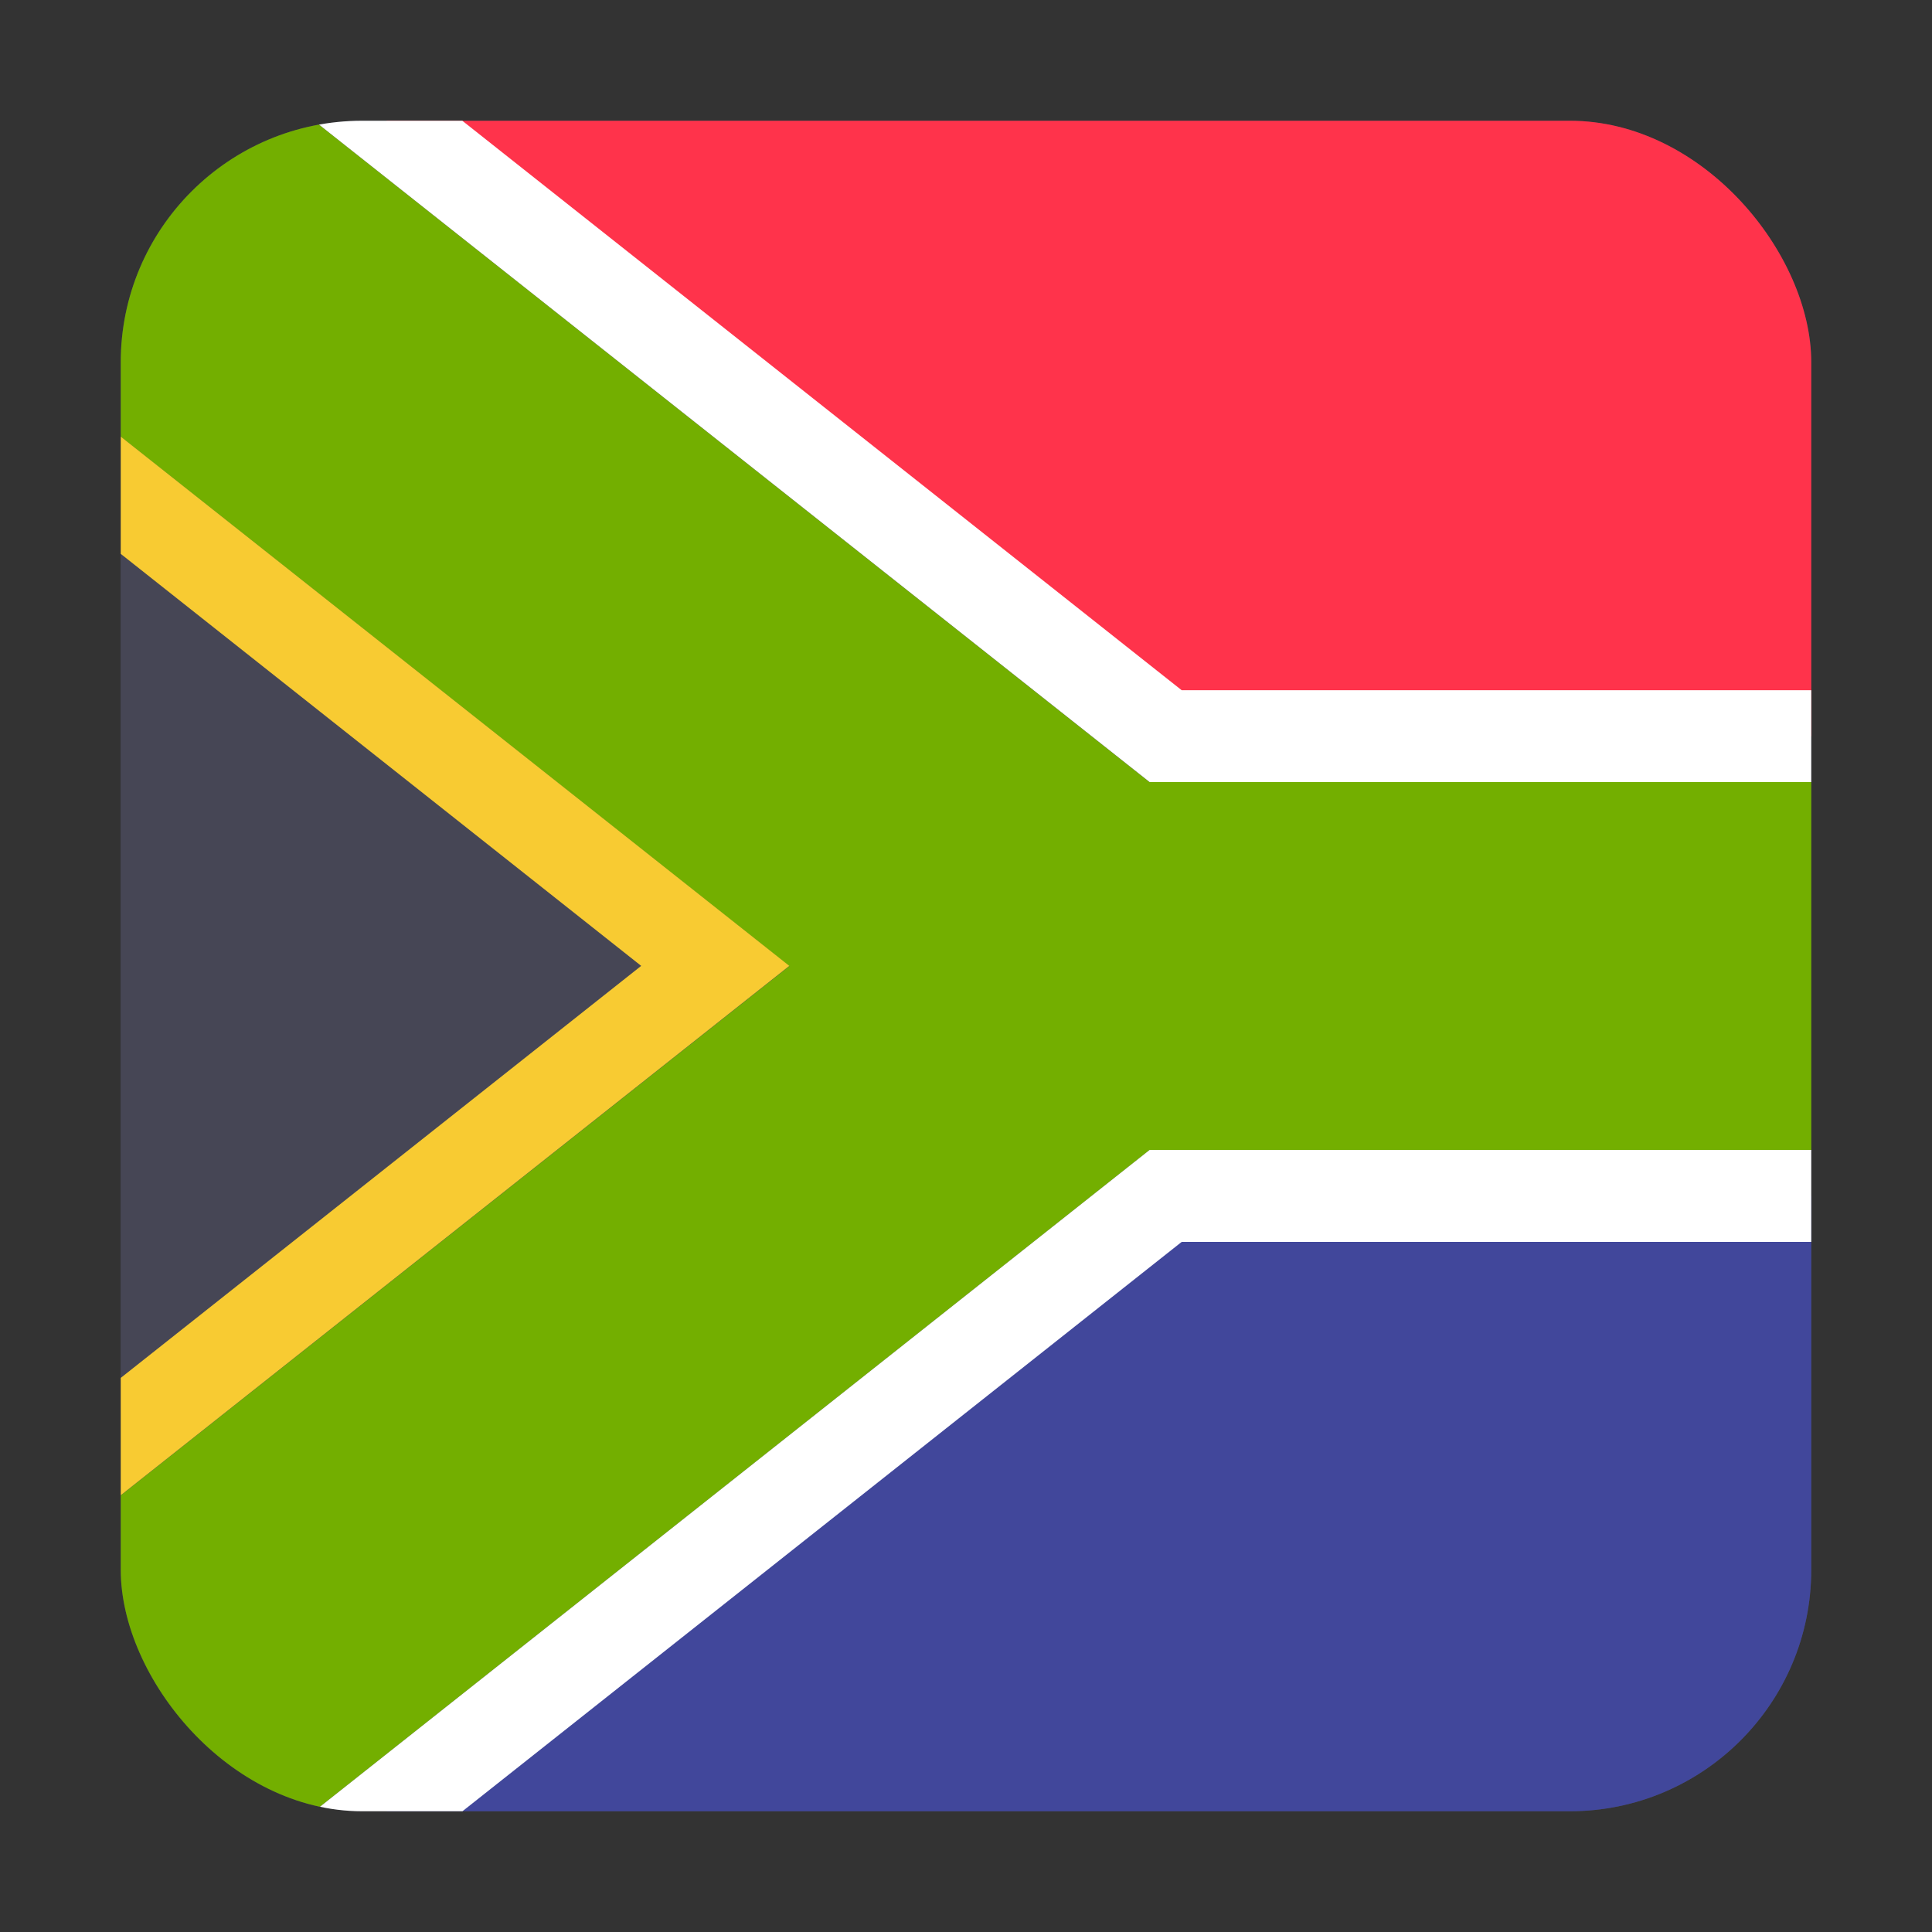 <svg width="16" height="16" viewBox="0 0 16 16" fill="none" xmlns="http://www.w3.org/2000/svg">
<rect x="0" y="0" width="16" height="16" fill="#333333" stroke="none"/>
<g clip-path="url(#clip0_5367_188943)">
<rect x="1" y="1" width="14" height="14" rx="2" fill="#464655"/>
<path d="M-0.148 3.43V12.569L5.944 7.999L-0.148 3.43Z" fill="#464655"/>
<path d="M2.898 0.766L9.752 6.097H21.937V1.146C21.937 0.936 21.767 0.766 21.557 0.766H2.898V0.766Z" fill="#FF334B"/>
<path d="M2.898 15.235L9.752 9.904H21.937V14.855C21.937 15.065 21.767 15.235 21.557 15.235H2.898V15.235Z" fill="#41479B"/>
<path d="M2.306 0.766H0.232C0.022 0.766 -0.148 0.936 -0.148 1.146V2.708L6.537 8.001L-0.148 13.293V14.855C-0.148 15.065 0.022 15.236 0.232 15.236H2.305L9.52 9.524H21.937V6.477H9.52L2.306 0.766Z" fill="#73AF00"/>
<path d="M3.533 0.766H2.306L9.521 6.477H21.937V5.716H9.786L3.533 0.766Z" fill="white"/>
<path d="M-0.148 2.707V3.678L5.31 7.999L-0.148 12.32V13.292L6.537 7.999L-0.148 2.707Z" fill="#F8CB32"/>
<path d="M9.521 9.523L2.306 15.235H3.533L9.786 10.285H21.938V9.523H9.521Z" fill="white"/>
</g>
<defs>
<clipPath id="clip0_5367_188943">
<rect x="1" y="1" width="14" height="14" rx="2" fill="white"/>
</clipPath>
</defs>
</svg>
